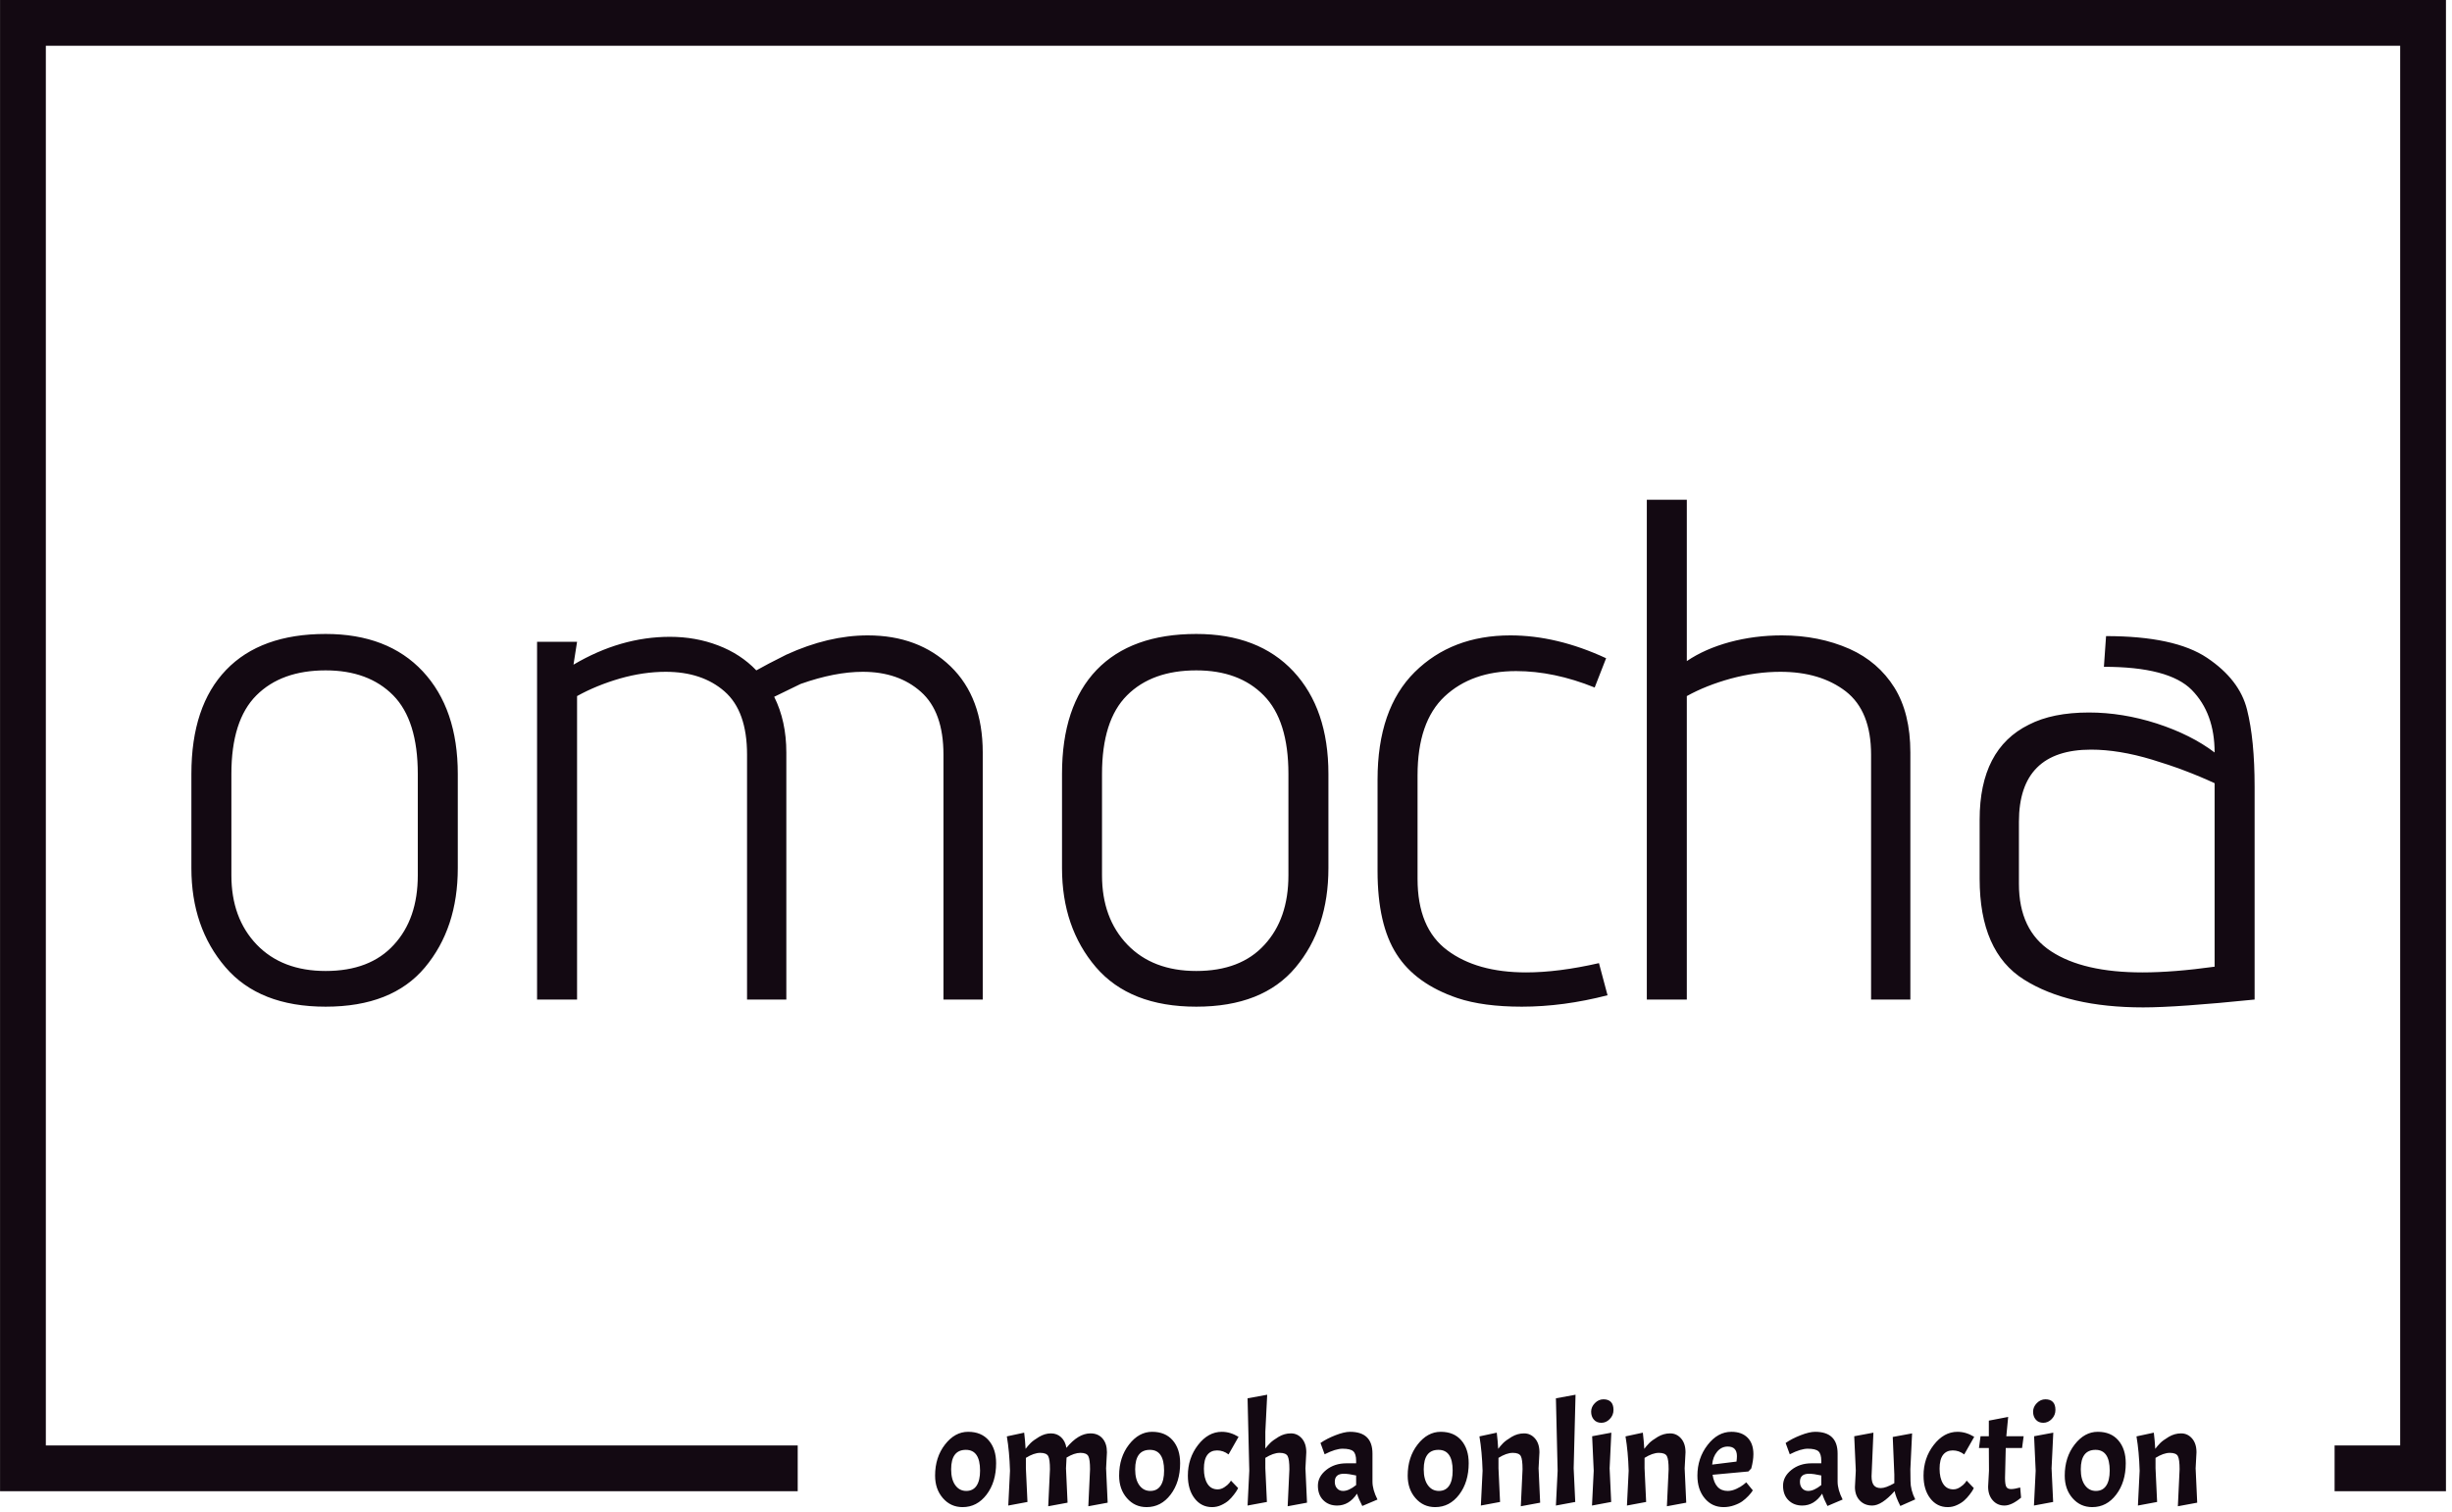 <svg xmlns="http://www.w3.org/2000/svg" version="1.1" xmlns:xlink="http://www.w3.org/1999/xlink" xmlns:svgjs="http://svgjs.dev/svgjs" width="2000" height="1234" viewBox="0 0 2000 1234"><g transform="matrix(1,0,0,1,-2.447,-2.191)"><svg viewBox="0 0 376 232" data-background-color="#fafafa" preserveAspectRatio="xMidYMid meet" height="1234" width="2000" xmlns="http://www.w3.org/2000/svg" xmlns:xlink="http://www.w3.org/1999/xlink"><g id="tight-bounds" transform="matrix(1,0,0,1,0.46,0.412)"><svg viewBox="0 0 375.08 231.175" height="231.175" width="375.08"><g><svg></svg></g><g><svg viewBox="0 0 375.08 231.175" height="231.175" width="375.08"><g transform="matrix(1,0,0,1,-10.22,-9.232)"><path d="M10.22 237.968v-228.736h375.08v228.736l-17.077 0 0-7.023h10.054v-214.69h-361.034v214.69l115.299 0 0 7.023z" fill="#130912" fill-rule="nonzero" stroke="none" stroke-width="1" stroke-linecap="butt" stroke-linejoin="miter" stroke-miterlimit="10" stroke-dasharray="" stroke-dashoffset="0" font-family="none" font-weight="none" font-size="none" text-anchor="none" style="mix-blend-mode: normal" data-fill-palette-color="tertiary"></path><g><path d="M153.61 235.576c0-1.874 0.505-3.463 1.515-4.765 1.01-1.303 2.193-1.955 3.549-1.955 1.353 0 2.407 0.439 3.163 1.318 0.753 0.878 1.129 2.042 1.128 3.492v0c0 1.933-0.486 3.539-1.458 4.818-0.975 1.283-2.202 1.924-3.681 1.924v0c-1.215 0-2.221-0.458-3.017-1.375-0.799-0.914-1.199-2.066-1.199-3.457zM160.506 234.808v0c0-2.123-0.725-3.184-2.174-3.185v0c-1.508 0-2.262 0.996-2.262 2.987v0c0 1.04 0.212 1.852 0.636 2.438 0.425 0.586 0.985 0.878 1.683 0.878 0.694 0 1.221-0.268 1.581-0.804 0.357-0.533 0.536-1.304 0.536-2.314zM171.223 234.61c0-1.01-0.088-1.684-0.264-2.02-0.176-0.337-0.586-0.505-1.229-0.506-0.644 0-1.376 0.256-2.197 0.769v0 1.603l0.242 5.161-2.943 0.549 0.264-5.336c-0.059-1.962-0.22-3.719-0.483-5.271v0l2.657-0.571c0.102 0.849 0.176 1.676 0.219 2.482v0c0.22-0.293 0.469-0.583 0.747-0.87 0.278-0.284 0.717-0.606 1.318-0.966 0.6-0.357 1.208-0.536 1.823-0.536 0.615 0 1.135 0.198 1.559 0.593 0.425 0.395 0.695 0.937 0.812 1.625v0c1.215-1.479 2.445-2.218 3.69-2.218v0c0.776 0 1.391 0.259 1.845 0.777 0.454 0.521 0.681 1.228 0.68 2.122v0l-0.131 2.459 0.241 5.271-2.965 0.549 0.264-5.666c0-1.01-0.088-1.684-0.264-2.02-0.176-0.337-0.578-0.505-1.207-0.506-0.63 0-1.34 0.242-2.131 0.725v0l-0.087 1.647 0.241 5.271-2.965 0.549zM181.83 235.576c0-1.874 0.505-3.463 1.516-4.765 1.01-1.303 2.192-1.955 3.544-1.955 1.356 0 2.411 0.439 3.167 1.318 0.753 0.878 1.129 2.042 1.129 3.492v0c0 1.933-0.486 3.539-1.459 4.818-0.975 1.283-2.202 1.924-3.68 1.924v0c-1.215 0-2.221-0.458-3.018-1.375-0.799-0.914-1.199-2.066-1.199-3.457zM188.726 234.808v0c0-2.123-0.725-3.184-2.174-3.185v0c-1.508 0-2.262 0.996-2.262 2.987v0c0 1.04 0.212 1.852 0.637 2.438 0.425 0.586 0.985 0.878 1.682 0.878 0.694 0 1.221-0.268 1.581-0.804 0.357-0.533 0.536-1.304 0.536-2.314zM196.852 231.711c-0.644 0-1.142 0.23-1.494 0.69-0.351 0.463-0.527 1.17-0.527 2.121 0 0.952 0.179 1.716 0.536 2.293 0.36 0.58 0.884 0.87 1.573 0.87v0c0.351 0 0.695-0.11 1.032-0.33 0.337-0.22 0.593-0.439 0.768-0.659v0l0.242-0.351 1.098 1.142c-0.044 0.073-0.1 0.176-0.167 0.307-0.064 0.132-0.225 0.366-0.483 0.703-0.255 0.337-0.524 0.632-0.808 0.887-0.287 0.258-0.657 0.492-1.111 0.703-0.454 0.214-0.93 0.321-1.428 0.321v0c-1.098 0-1.991-0.447-2.679-1.34-0.688-0.893-1.032-2.057-1.032-3.492v0c0-1.786 0.52-3.353 1.559-4.699 1.04-1.347 2.255-2.02 3.645-2.021v0c0.425 0 0.849 0.061 1.274 0.185 0.425 0.126 0.856 0.321 1.296 0.584v0l-1.537 2.701c-0.527-0.41-1.113-0.615-1.757-0.615zM207.942 234.61c0-1.01-0.088-1.684-0.263-2.02-0.176-0.337-0.586-0.505-1.23-0.506-0.644 0-1.376 0.256-2.196 0.769v0 1.603l0.241 5.161-2.965 0.549 0.264-5.336-0.264-11.113 3.009-0.549-0.285 5.688v2.57c0.22-0.293 0.469-0.578 0.746-0.857 0.278-0.278 0.71-0.593 1.296-0.944 0.586-0.351 1.212-0.527 1.88-0.527 0.665 0 1.224 0.259 1.678 0.777 0.454 0.521 0.681 1.228 0.681 2.122v0l-0.132 2.459 0.241 5.271-2.964 0.549zM215.255 240.166c-0.864 0-1.571-0.275-2.121-0.826-0.548-0.548-0.821-1.287-0.821-2.218 0-0.928 0.425-1.733 1.273-2.415 0.849-0.679 1.881-1.019 3.097-1.019v0h1.493v-0.374c0-0.717-0.146-1.208-0.439-1.471-0.293-0.264-0.842-0.395-1.647-0.395v0c-0.337 0-0.736 0.069-1.199 0.206-0.46 0.141-0.975 0.357-1.546 0.65v0l-0.637-1.735c0.63-0.439 1.394-0.835 2.293-1.186 0.902-0.351 1.646-0.527 2.231-0.527v0c2.299 0 3.448 1.113 3.448 3.338v0 4.305c0 0.82 0.256 1.735 0.768 2.745v0l-2.327 0.988c-0.366-0.703-0.637-1.332-0.813-1.889v0c-0.805 1.215-1.823 1.823-3.053 1.823zM216.178 237.926v0c0.586 0 1.252-0.3 1.998-0.9v0-1.472c-0.776-0.176-1.406-0.264-1.888-0.263v0c-0.922 0-1.384 0.41-1.384 1.23v0c0 0.425 0.117 0.764 0.351 1.019 0.234 0.258 0.542 0.387 0.923 0.386zM226.082 235.576c0-1.874 0.505-3.463 1.516-4.765 1.01-1.303 2.193-1.955 3.549-1.955 1.353 0 2.407 0.439 3.162 1.318 0.753 0.878 1.129 2.042 1.129 3.492v0c0 1.933-0.486 3.539-1.458 4.818-0.975 1.283-2.202 1.924-3.681 1.924v0c-1.215 0-2.221-0.458-3.018-1.375-0.799-0.914-1.199-2.066-1.199-3.457zM232.978 234.808v0c0-2.123-0.725-3.184-2.174-3.185v0c-1.508 0-2.262 0.996-2.262 2.987v0c0 1.04 0.212 1.852 0.637 2.438 0.425 0.586 0.985 0.878 1.682 0.878 0.694 0 1.221-0.268 1.581-0.804 0.357-0.533 0.536-1.304 0.536-2.314zM243.695 234.61c0-1.01-0.088-1.684-0.263-2.02-0.176-0.337-0.586-0.505-1.23-0.506-0.644 0-1.376 0.256-2.196 0.769v0 1.603l0.241 5.161-2.943 0.549 0.264-5.336c-0.059-1.962-0.22-3.719-0.483-5.271v0l2.657-0.571c0.102 0.849 0.176 1.676 0.22 2.482v0c0.22-0.293 0.469-0.583 0.746-0.87 0.278-0.284 0.717-0.606 1.318-0.966 0.6-0.357 1.234-0.536 1.902-0.536 0.665 0 1.224 0.259 1.678 0.777 0.454 0.521 0.681 1.228 0.681 2.122v0l-0.132 2.459 0.241 5.271-2.964 0.549zM248.812 223.717l3.009-0.549-0.286 11.288 0.242 5.161-2.965 0.549 0.264-5.336zM254.368 229.537l2.943-0.549-0.263 5.468 0.241 5.161-2.943 0.549 0.264-5.336zM254.215 225.773c0-0.492 0.19-0.931 0.571-1.318 0.381-0.389 0.82-0.584 1.317-0.584 0.498 0 0.878 0.135 1.142 0.404 0.264 0.272 0.395 0.679 0.396 1.221 0 0.542-0.187 1.006-0.563 1.392-0.372 0.389-0.802 0.584-1.291 0.585-0.492 0-0.877-0.161-1.155-0.484-0.278-0.322-0.417-0.728-0.417-1.216zM266.096 234.61c0-1.01-0.088-1.684-0.264-2.02-0.176-0.337-0.586-0.505-1.23-0.506-0.644 0-1.376 0.256-2.196 0.769v0 1.603l0.242 5.161-2.943 0.549 0.264-5.336c-0.059-1.962-0.22-3.719-0.484-5.271v0l2.658-0.571c0.102 0.849 0.176 1.676 0.219 2.482v0c0.22-0.293 0.469-0.583 0.747-0.87 0.278-0.284 0.717-0.606 1.318-0.966 0.6-0.357 1.233-0.536 1.897-0.536 0.668 0 1.228 0.259 1.682 0.777 0.454 0.521 0.681 1.228 0.681 2.122v0l-0.132 2.459 0.242 5.271-2.965 0.549zM275.166 237.926v0c0.425 0 0.871-0.11 1.339-0.329 0.469-0.22 0.835-0.439 1.099-0.659v0l0.395-0.33 1.01 1.23c-0.146 0.249-0.373 0.534-0.681 0.857-0.307 0.322-0.618 0.596-0.931 0.821-0.316 0.228-0.734 0.433-1.252 0.615-0.521 0.184-1.06 0.277-1.616 0.277v0c-1.186 0-2.152-0.451-2.899-1.353-0.747-0.899-1.12-2.059-1.12-3.479v0c0-1.786 0.52-3.353 1.559-4.699 1.04-1.347 2.255-2.02 3.646-2.021v0c1.069 0 1.899 0.3 2.49 0.901 0.594 0.6 0.892 1.442 0.892 2.525v0c0 0.644-0.11 1.376-0.33 2.196v0l-0.439 0.461-5.49 0.506c0.249 1.654 1.025 2.482 2.328 2.481zM275.166 231.118v0c-0.644 0-1.186 0.261-1.625 0.782-0.439 0.518-0.695 1.18-0.769 1.985v0l3.733-0.461c0.044-0.337 0.066-0.615 0.066-0.834v0c0-0.981-0.469-1.471-1.405-1.472zM286.586 240.166c-0.864 0-1.571-0.275-2.122-0.826-0.548-0.548-0.821-1.287-0.821-2.218 0-0.928 0.425-1.733 1.274-2.415 0.849-0.679 1.881-1.019 3.096-1.019v0h1.494v-0.374c0-0.717-0.146-1.208-0.44-1.471-0.293-0.264-0.842-0.395-1.647-0.395v0c-0.337 0-0.736 0.069-1.199 0.206-0.46 0.141-0.975 0.357-1.546 0.65v0l-0.637-1.735c0.63-0.439 1.394-0.835 2.293-1.186 0.902-0.351 1.646-0.527 2.231-0.527v0c2.299 0 3.448 1.113 3.448 3.338v0 4.305c0 0.82 0.256 1.735 0.769 2.745v0l-2.328 0.988c-0.366-0.703-0.637-1.332-0.813-1.889v0c-0.805 1.215-1.823 1.823-3.052 1.823zM287.508 237.926v0c0.586 0 1.252-0.3 1.999-0.9v0-1.472c-0.776-0.176-1.406-0.264-1.889-0.263v0c-0.922 0-1.384 0.41-1.384 1.23v0c0 0.425 0.117 0.764 0.352 1.019 0.234 0.258 0.542 0.387 0.922 0.386zM297.325 240.166v0c-0.791 0-1.432-0.261-1.924-0.782-0.489-0.518-0.734-1.202-0.734-2.051v0l0.132-2.525-0.241-5.271 2.942-0.549-0.285 6.676c0 0.63 0.114 1.091 0.343 1.384 0.225 0.293 0.587 0.439 1.084 0.439 0.498 0 1.186-0.249 2.065-0.747v0-1.317l-0.242-5.776 2.965-0.549-0.264 5.49 0.022 1.801c0 0.937 0.242 1.881 0.725 2.833v0l-2.284 1.01c-0.483-0.952-0.776-1.713-0.878-2.284v0c-1.318 1.479-2.46 2.218-3.426 2.218zM309.667 231.711c-0.644 0-1.142 0.23-1.493 0.69-0.351 0.463-0.527 1.17-0.527 2.121 0 0.952 0.179 1.716 0.535 2.293 0.36 0.58 0.884 0.87 1.573 0.87v0c0.351 0 0.695-0.11 1.032-0.33 0.337-0.22 0.593-0.439 0.769-0.659v0l0.241-0.351 1.098 1.142c-0.044 0.073-0.098 0.176-0.162 0.307-0.067 0.132-0.23 0.366-0.488 0.703-0.255 0.337-0.526 0.632-0.812 0.887-0.284 0.258-0.653 0.492-1.107 0.703-0.454 0.214-0.93 0.321-1.428 0.321v0c-1.098 0-1.991-0.447-2.679-1.34-0.688-0.893-1.032-2.057-1.032-3.492v0c0-1.786 0.52-3.353 1.559-4.699 1.04-1.347 2.255-2.02 3.646-2.021v0c0.425 0 0.849 0.061 1.274 0.185 0.425 0.126 0.856 0.321 1.295 0.584v0l-1.537 2.701c-0.527-0.41-1.113-0.615-1.757-0.615zM313.928 229.537h1.273v-2.394l2.965-0.571-0.285 2.965h2.657l-0.242 1.801h-2.503l-0.11 4.59c0 0.688 0.066 1.145 0.198 1.37 0.132 0.228 0.373 0.343 0.724 0.343 0.351 0 0.82-0.081 1.406-0.242v0l0.132 1.559c-0.966 0.805-1.815 1.208-2.548 1.208-0.732 0-1.332-0.268-1.801-0.804-0.469-0.533-0.703-1.231-0.703-2.095v0l0.132-2.459-0.022-3.47h-1.515zM322.141 229.537l2.943-0.549-0.264 5.468 0.242 5.161-2.943 0.549 0.264-5.336zM321.987 225.773c0-0.492 0.19-0.931 0.571-1.318 0.381-0.389 0.82-0.584 1.318-0.584 0.498 0 0.878 0.135 1.142 0.404 0.264 0.272 0.395 0.679 0.395 1.221 0 0.542-0.187 1.006-0.562 1.392-0.372 0.389-0.804 0.584-1.296 0.585-0.489 0-0.873-0.161-1.15-0.484-0.278-0.322-0.417-0.728-0.418-1.216zM326.841 235.576c0-1.874 0.505-3.463 1.515-4.765 1.01-1.303 2.192-1.955 3.545-1.955 1.356 0 2.41 0.439 3.162 1.318 0.755 0.878 1.133 2.042 1.133 3.492v0c0 1.933-0.488 3.539-1.462 4.818-0.972 1.283-2.198 1.924-3.677 1.924v0c-1.215 0-2.222-0.458-3.022-1.375-0.796-0.914-1.195-2.066-1.194-3.457zM333.737 234.808v0c0-2.123-0.725-3.184-2.175-3.185v0c-1.508 0-2.262 0.996-2.262 2.987v0c0 1.04 0.212 1.852 0.637 2.438 0.425 0.586 0.984 0.878 1.678 0.878 0.697 0 1.224-0.268 1.581-0.804 0.36-0.533 0.54-1.304 0.541-2.314zM344.454 234.61c0-1.01-0.088-1.684-0.264-2.02-0.176-0.337-0.586-0.505-1.23-0.506-0.644 0-1.376 0.256-2.196 0.769v0 1.603l0.242 5.161-2.943 0.549 0.264-5.336c-0.059-1.962-0.22-3.719-0.484-5.271v0l2.658-0.571c0.102 0.849 0.176 1.676 0.219 2.482v0c0.22-0.293 0.469-0.583 0.747-0.87 0.278-0.284 0.717-0.606 1.318-0.966 0.6-0.357 1.234-0.536 1.902-0.536 0.665 0 1.224 0.259 1.677 0.777 0.454 0.521 0.681 1.228 0.681 2.122v0l-0.132 2.459 0.242 5.271-2.965 0.549z" fill="#130912" fill-rule="nonzero" stroke="none" stroke-width="1" stroke-linecap="butt" stroke-linejoin="miter" stroke-miterlimit="10" stroke-dasharray="" stroke-dashoffset="0" font-family="none" font-weight="none" font-size="none" text-anchor="none" style="mix-blend-mode: normal" data-fill-palette-color="secondary" id="text-1"></path></g></g><g transform="matrix(1,0,0,1,29.332,76.652)"><svg viewBox="0 0 316.416 77.872" height="77.872" width="316.416"><g><svg viewBox="0 0 316.416 77.872" height="77.872" width="316.416"><g><svg viewBox="0 0 316.416 77.872" height="77.872" width="316.416"><g><svg viewBox="0 0 316.416 77.872" height="77.872" width="316.416"><g id="textblocktransform"><svg viewBox="0 0 316.416 77.872" height="77.872" width="316.416" id="textblock"><g><svg viewBox="0 0 316.416 77.872" height="77.872" width="316.416"><g transform="matrix(1,0,0,1,0,0)"><svg width="316.416" viewBox="3.9 -35 144.44 35.55" height="77.872" data-palette-color="#130912"><path d="M22.55-9.2Q22.55-5 20.25-2.25 17.95 0.5 13.3 0.5L13.3 0.5Q8.65 0.5 6.28-2.27 3.9-5.05 3.9-9.2L3.9-9.2 3.9-15.8Q3.9-20.55 6.33-23.08 8.75-25.6 13.3-25.6L13.3-25.6Q17.65-25.6 20.1-22.98 22.55-20.35 22.55-15.8L22.55-15.8 22.55-9.2ZM19.75-15.8Q19.75-19.55 18.03-21.3 16.3-23.05 13.3-23.05L13.3-23.05Q10.2-23.05 8.45-21.3 6.7-19.55 6.7-15.8L6.7-15.8 6.7-8.7Q6.7-5.7 8.47-3.85 10.25-2 13.3-2L13.3-2Q16.4-2 18.07-3.83 19.75-5.65 19.75-8.7L19.75-8.7 19.75-15.8ZM56.55 0L56.55-17.15Q56.55-20.15 54.97-21.55 53.4-22.95 50.9-22.95L50.9-22.95Q48.95-22.95 46.55-22.1L46.55-22.1 44.7-21.2Q45.55-19.5 45.55-17.3L45.55-17.3 45.55 0 42.8 0 42.8-17.15Q42.8-20.2 41.22-21.58 39.65-22.95 37.1-22.95L37.1-22.95Q35.55-22.95 33.9-22.48 32.25-22 30.9-21.25L30.9-21.25 30.9 0 28.1 0 28.1-25.05 30.9-25.05 30.65-23.45Q33.95-25.4 37.4-25.4L37.4-25.4Q39.2-25.4 40.77-24.8 42.35-24.2 43.45-23.05L43.45-23.05Q44.15-23.45 45.55-24.15L45.55-24.15Q48.5-25.5 51.25-25.5L51.25-25.5Q54.8-25.5 57.05-23.33 59.3-21.15 59.3-17.3L59.3-17.3 59.3 0 56.55 0ZM83.5-9.2Q83.5-5 81.2-2.25 78.9 0.5 74.25 0.5L74.25 0.5Q69.6 0.5 67.22-2.27 64.85-5.05 64.85-9.2L64.85-9.2 64.85-15.8Q64.85-20.55 67.27-23.08 69.7-25.6 74.25-25.6L74.25-25.6Q78.6-25.6 81.05-22.98 83.5-20.35 83.5-15.8L83.5-15.8 83.5-9.2ZM80.7-15.8Q80.7-19.55 78.97-21.3 77.25-23.05 74.25-23.05L74.25-23.05Q71.15-23.05 69.4-21.3 67.65-19.55 67.65-15.8L67.65-15.8 67.65-8.7Q67.65-5.7 69.42-3.85 71.2-2 74.25-2L74.25-2Q77.35-2 79.02-3.83 80.7-5.65 80.7-8.7L80.7-8.7 80.7-15.8ZM103.04-0.3Q99.94 0.5 97.04 0.5L97.04 0.5Q94.34 0.5 92.54-0.1L92.54-0.1Q89.59-1.1 88.27-3.18 86.94-5.25 86.94-9L86.94-9 86.94-15.4Q86.94-20.35 89.54-22.93 92.14-25.5 96.24-25.5L96.24-25.5Q99.49-25.5 102.94-23.9L102.94-23.9 102.14-21.85Q99.29-23 96.64-23L96.64-23Q93.54-23 91.64-21.23 89.74-19.45 89.74-15.7L89.74-15.7 89.74-8.45Q89.74-5 91.82-3.45 93.89-1.9 97.34-1.9L97.34-1.9Q99.59-1.9 102.44-2.55L102.44-2.55 103.04-0.3ZM121.49 0L121.49-17.15Q121.49-20.2 119.72-21.58 117.94-22.95 115.14-22.95L115.14-22.95Q113.44-22.95 111.69-22.48 109.94-22 108.59-21.25L108.59-21.25 108.59 0 105.79 0 105.79-35 108.59-35 108.59-23.7Q109.84-24.55 111.59-25.03 113.34-25.5 115.24-25.5L115.24-25.5Q117.84-25.5 119.99-24.55L119.99-24.55Q121.99-23.65 123.12-21.85 124.24-20.05 124.24-17.3L124.24-17.3 124.24 0 121.49 0ZM148.34 0Q142.94 0.55 140.54 0.55L140.54 0.55Q135.29 0.55 132.19-1.4 129.09-3.35 129.09-8.45L129.09-8.45 129.09-12.6Q129.09-17.55 132.54-19.25L132.54-19.25Q134.19-20.1 136.74-20.1L136.74-20.1Q139.09-20.1 141.49-19.33 143.89-18.55 145.54-17.3L145.54-17.3Q145.54-20.05 143.94-21.68 142.34-23.3 137.79-23.3L137.79-23.3 137.94-25.45Q142.74-25.45 145.01-23.93 147.29-22.4 147.81-20.3 148.34-18.2 148.34-14.9L148.34-14.9 148.34 0ZM145.54-15.15Q143.49-16.1 141.16-16.8 138.84-17.5 136.89-17.5L136.89-17.5Q131.84-17.5 131.84-12.45L131.84-12.45 131.84-8.1Q131.84-4.85 134.09-3.38 136.34-1.9 140.49-1.9L140.49-1.9Q142.64-1.9 145.54-2.3L145.54-2.3 145.54-15.15Z" opacity="1" transform="matrix(1,0,0,1,0,0)" fill="#130912" class="wordmark-text-0" data-fill-palette-color="primary" id="text-0"></path></svg></g></svg></g></svg></g></svg></g></svg></g></svg></g></svg></g></svg></g><defs></defs></svg><rect width="375.08" height="231.175" fill="none" stroke="none" visibility="hidden"></rect></g></svg></g></svg>